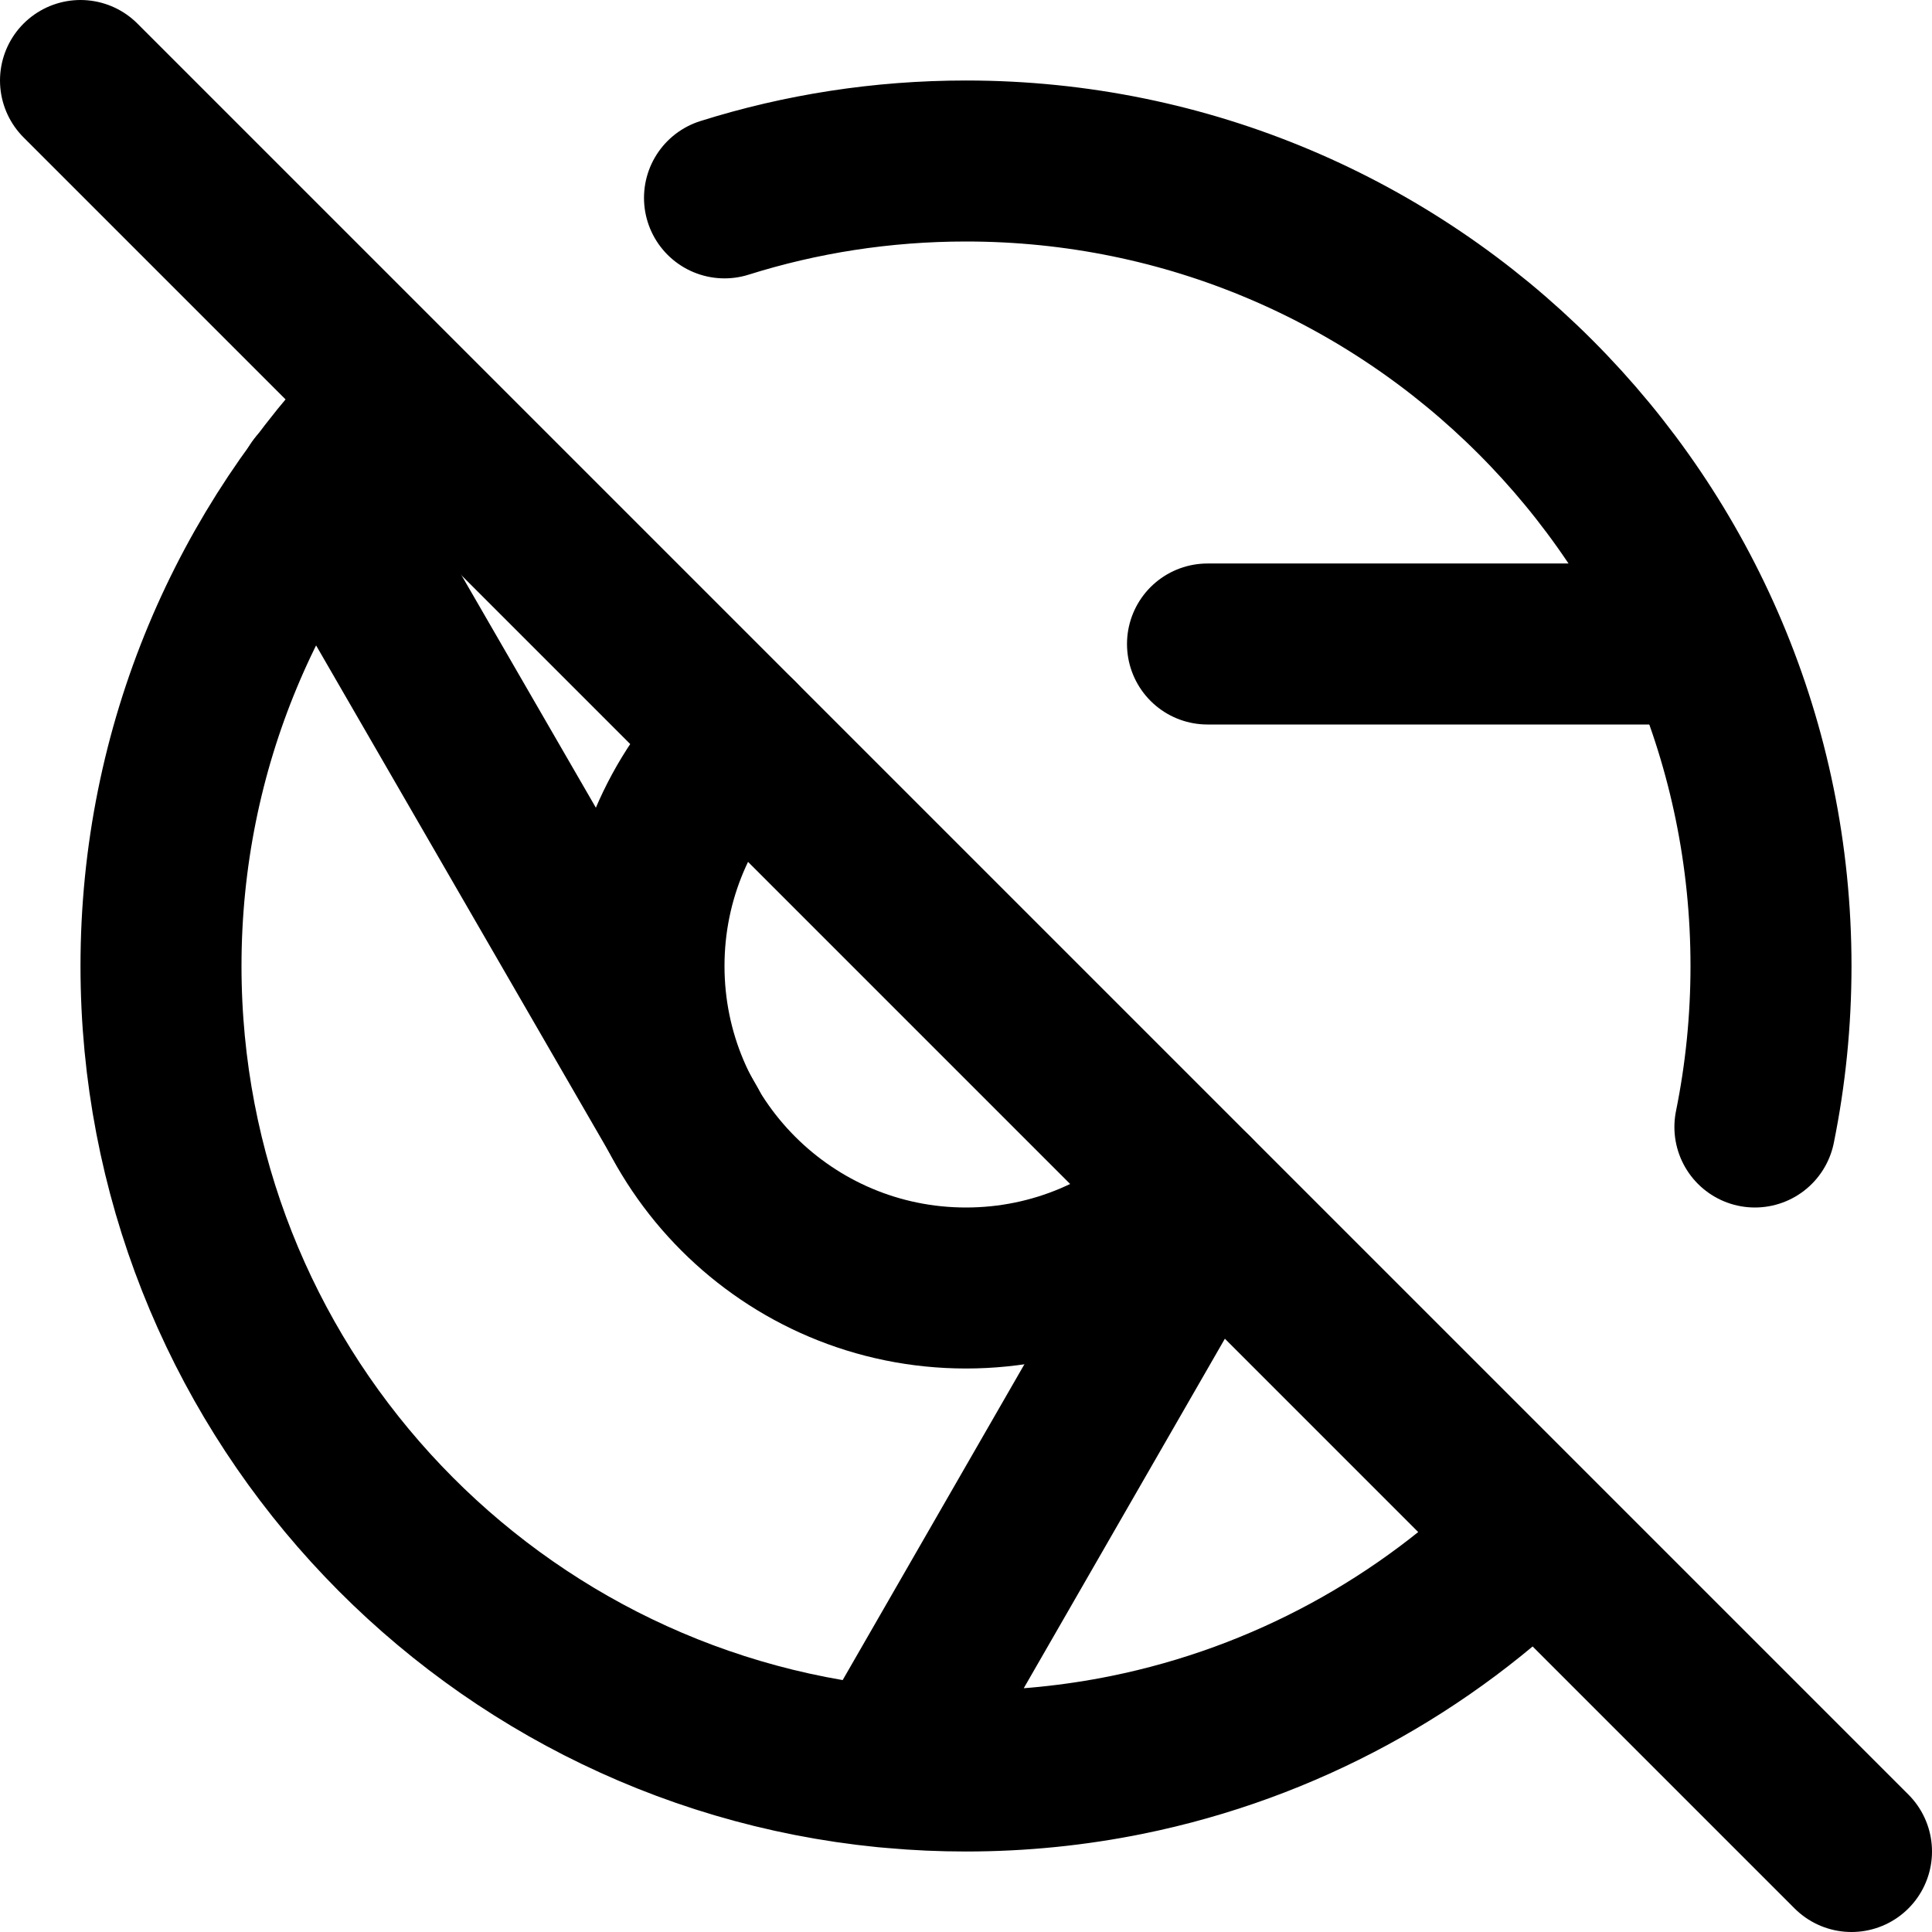 <svg width="24" height="24" viewBox="0 0 24 24" fill="none" xmlns="http://www.w3.org/2000/svg">
<path d="M3.95 6.06L8.54 14" stroke="black" stroke-width="2" stroke-linecap="round" stroke-linejoin="round"/>
<path d="M21 8L15 8" stroke="black" stroke-width="2" stroke-linecap="round" stroke-linejoin="round"/>
<path d="M1 1L19.071 19.071M23 23L19.071 19.071M11 21.951C11.035 21.954 11.069 21.957 11.104 21.96C11.399 21.987 11.698 22 12 22C12.685 22 13.354 21.931 14 21.8C15.959 21.402 17.71 20.432 19.071 19.071M11 21.951C5.947 21.449 2 17.185 2 12C2 9.275 3.09 6.804 4.859 5M11 21.951L15 15M21.8 14C21.931 13.354 22 12.685 22 12C22 6.477 17.523 2 12 2C10.955 2 9.947 2.16 9 2.458" stroke="black" stroke-width="2" stroke-linecap="round" stroke-linejoin="round"/>
<path d="M9.172 9.172C8.448 9.895 8 10.896 8 12C8 14.209 9.791 16 12 16C13.105 16 14.105 15.552 14.828 14.829" stroke="black" stroke-width="2" stroke-linecap="round" stroke-linejoin="round"/>
</svg>
